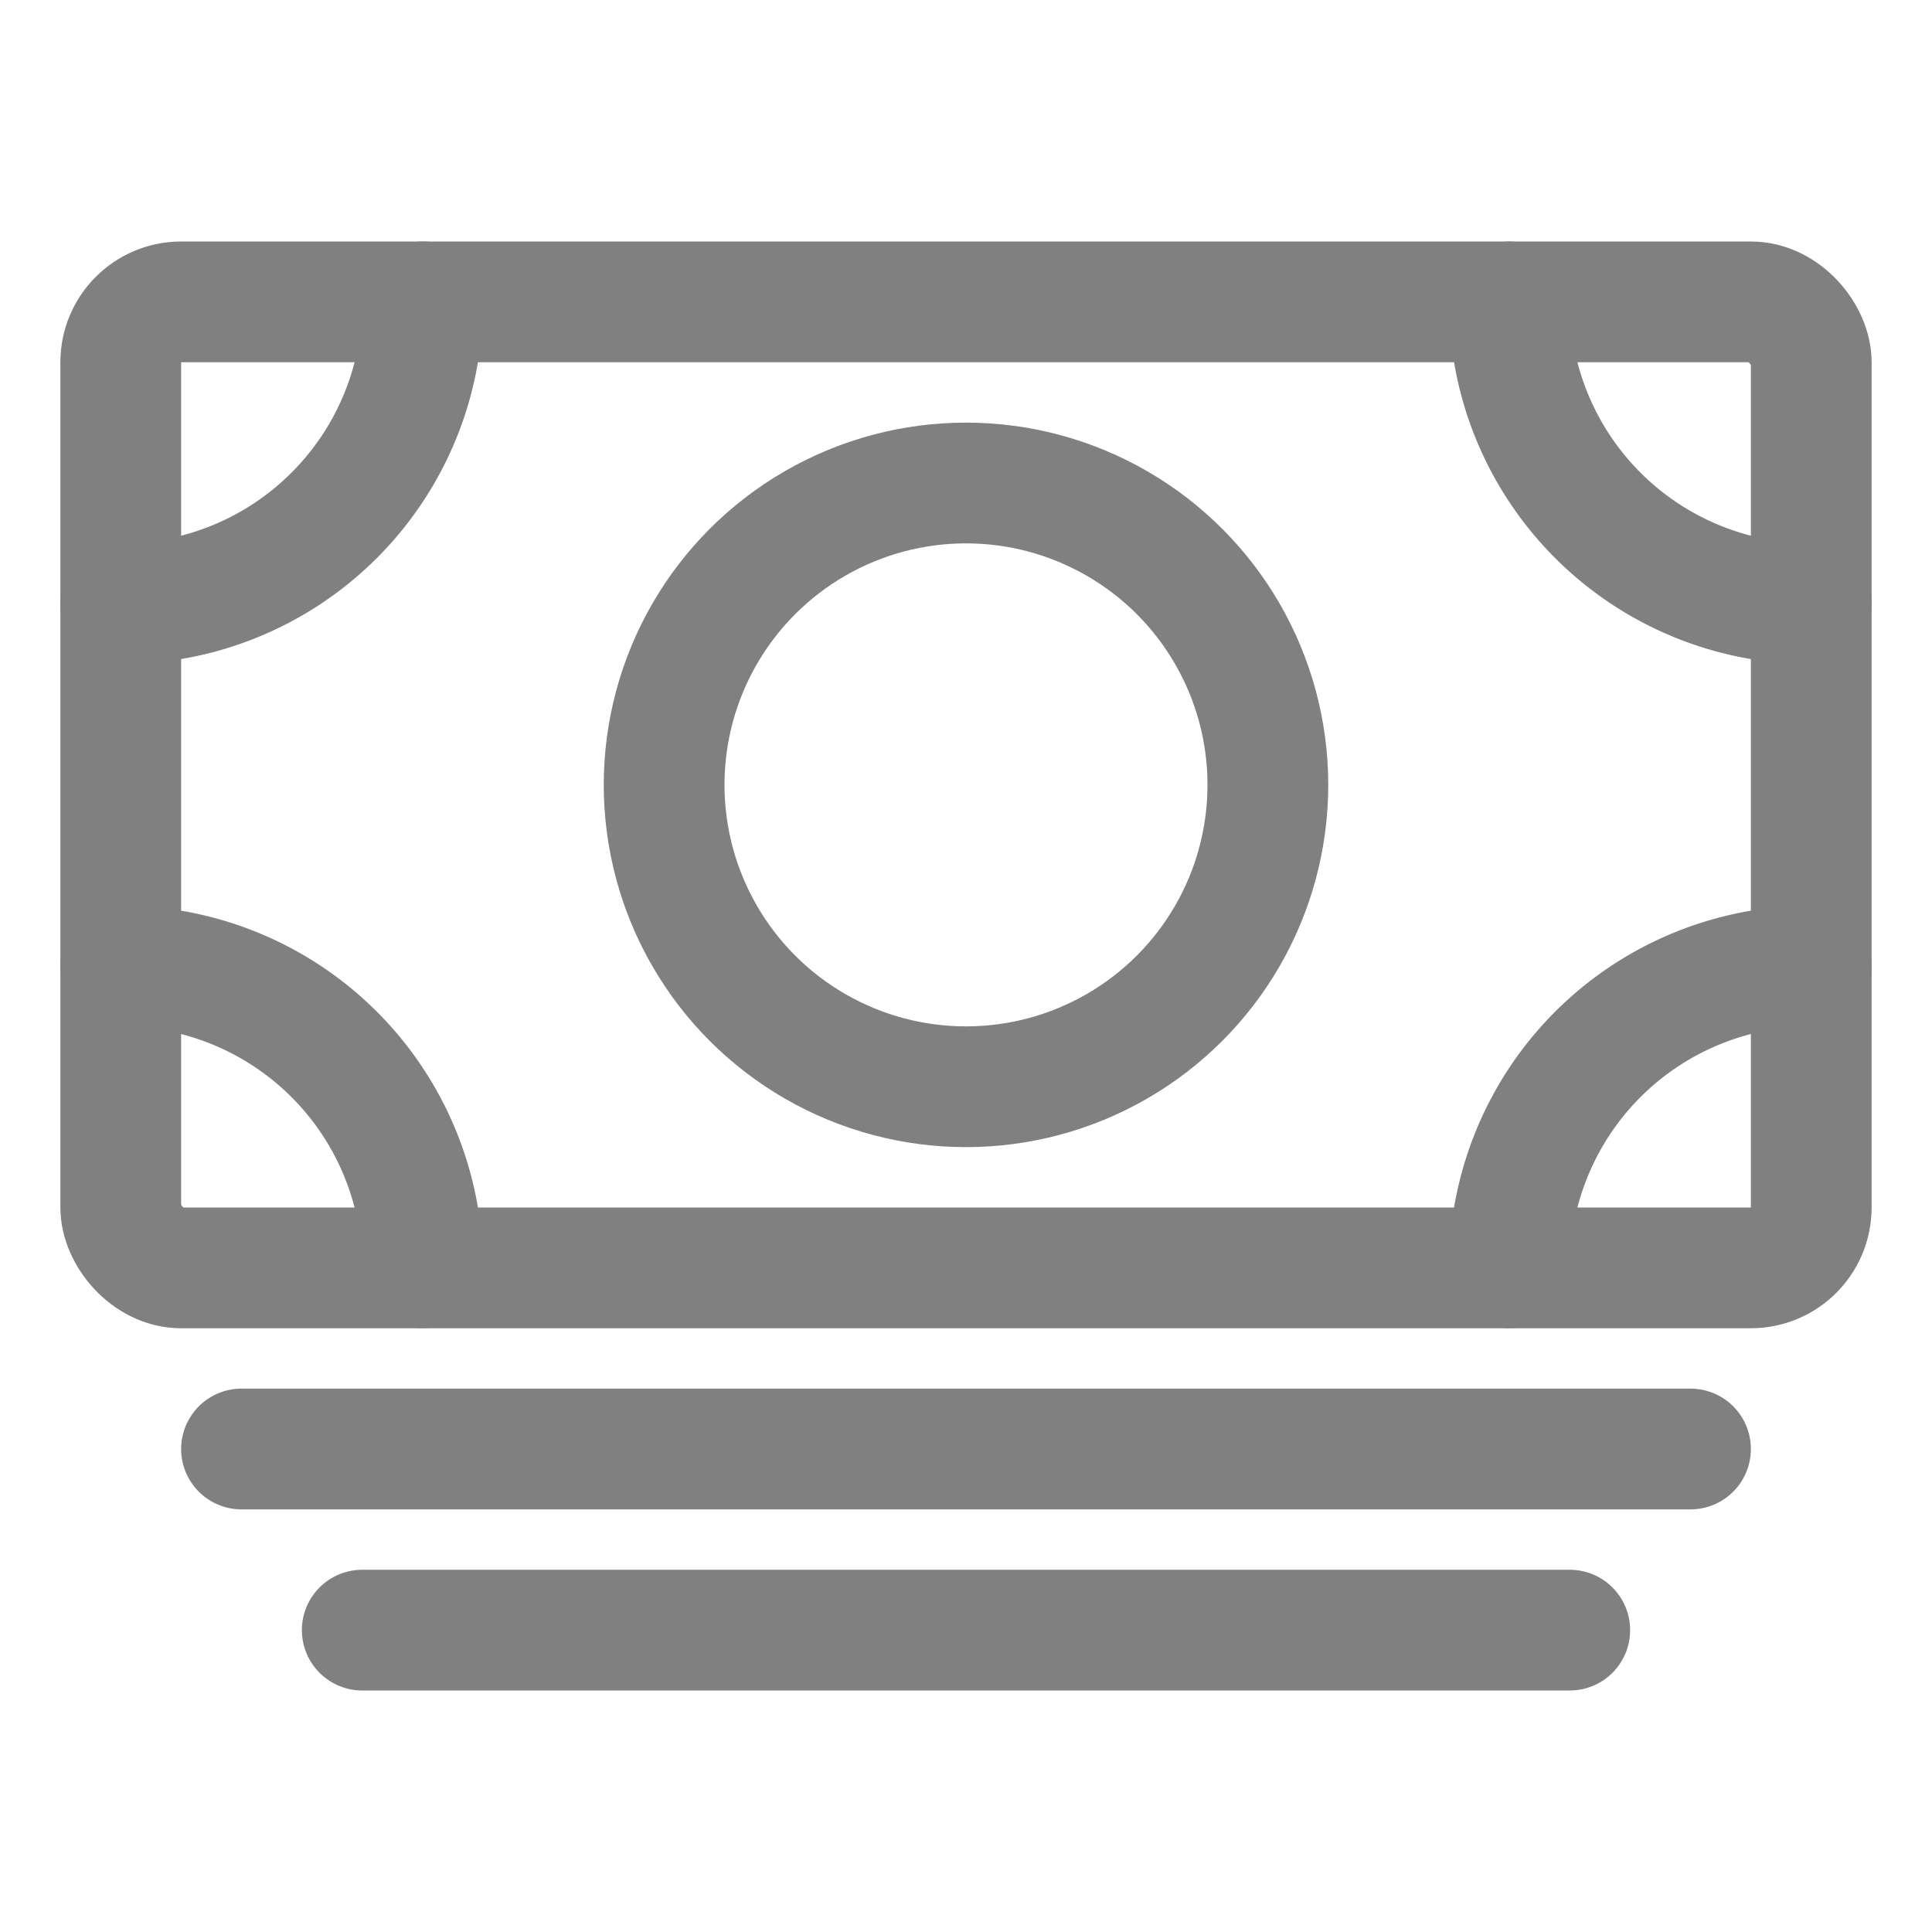 <svg xmlns="http://www.w3.org/2000/svg" class="ionicon" viewBox="0 0 512 512">
    <rect x="32" y="80" width="448" height="256" rx="16" ry="16" transform="rotate(180 256 208)"
        fill="none" stroke="gray" stroke-linejoin="round" stroke-width="32" />
    <path fill="none" stroke="gray" stroke-linecap="round" stroke-linejoin="round"
        stroke-width="32" d="M64 384h384M96 432h320" />
    <circle cx="256" cy="208" r="80" fill="none" stroke="gray" stroke-linecap="round"
        stroke-linejoin="round" stroke-width="32" />
    <path
        d="M480 160a80 80 0 01-80-80M32 160a80 80 0 0080-80M480 256a80 80 0 00-80 80M32 256a80 80 0 0180 80"
        fill="none" stroke="gray" stroke-linecap="round" stroke-linejoin="round"
        stroke-width="32" />
</svg>